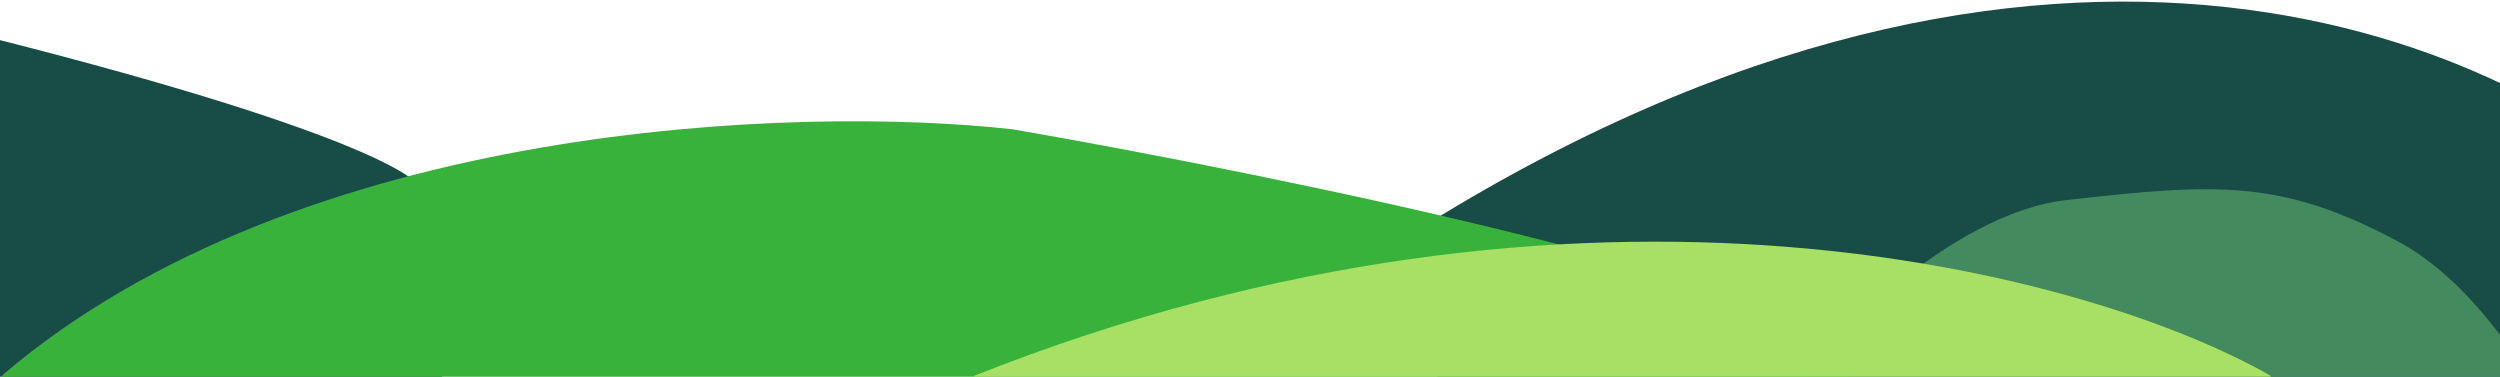 <svg width="1440" height="217" viewBox="0 0 1440 217" fill="none" xmlns="http://www.w3.org/2000/svg">
<path d="M1548 123.5C1461.67 31 1197.4 -98.5 831 123.5L796.5 144.5L869 311.5L1066.5 264L1548 369V123.5Z" fill="#184D47"/>
<path d="M1190.5 115.205C1122.5 122.805 1047.83 200.705 1019 238.705V357.205H1166.5H1488V279.705C1475.17 245.038 1435.9 168.405 1381.5 139.205C1313.5 102.705 1275.5 105.705 1190.5 115.205Z" fill="#438A5E"/>
<path d="M243 110C242.5 99.333 174.1 62.4 -95.5 0L-175 119.5L-112.5 273.5L192 334.5L266 195.5L243 110Z" fill="#184D47"/>
<path d="M583.5 74.5C461 60.667 173.1 69.6 1.5 216L-12.5 259H172C338.5 266.167 674.9 281.6 688.5 286C702.1 290.4 921.5 287.833 1029.5 286C1048 276.667 1080.1 247.5 1060.5 205.5C1040.9 163.5 734.333 100.667 583.5 74.5Z" fill="#39B23B"/>
<path d="M1308 216.5C1206 158.167 913.8 76.5 561 216.5L604.5 273.5L796.5 245L1277.5 273.5L1308 216.5Z" fill="#A8DF65"/>
</svg>
